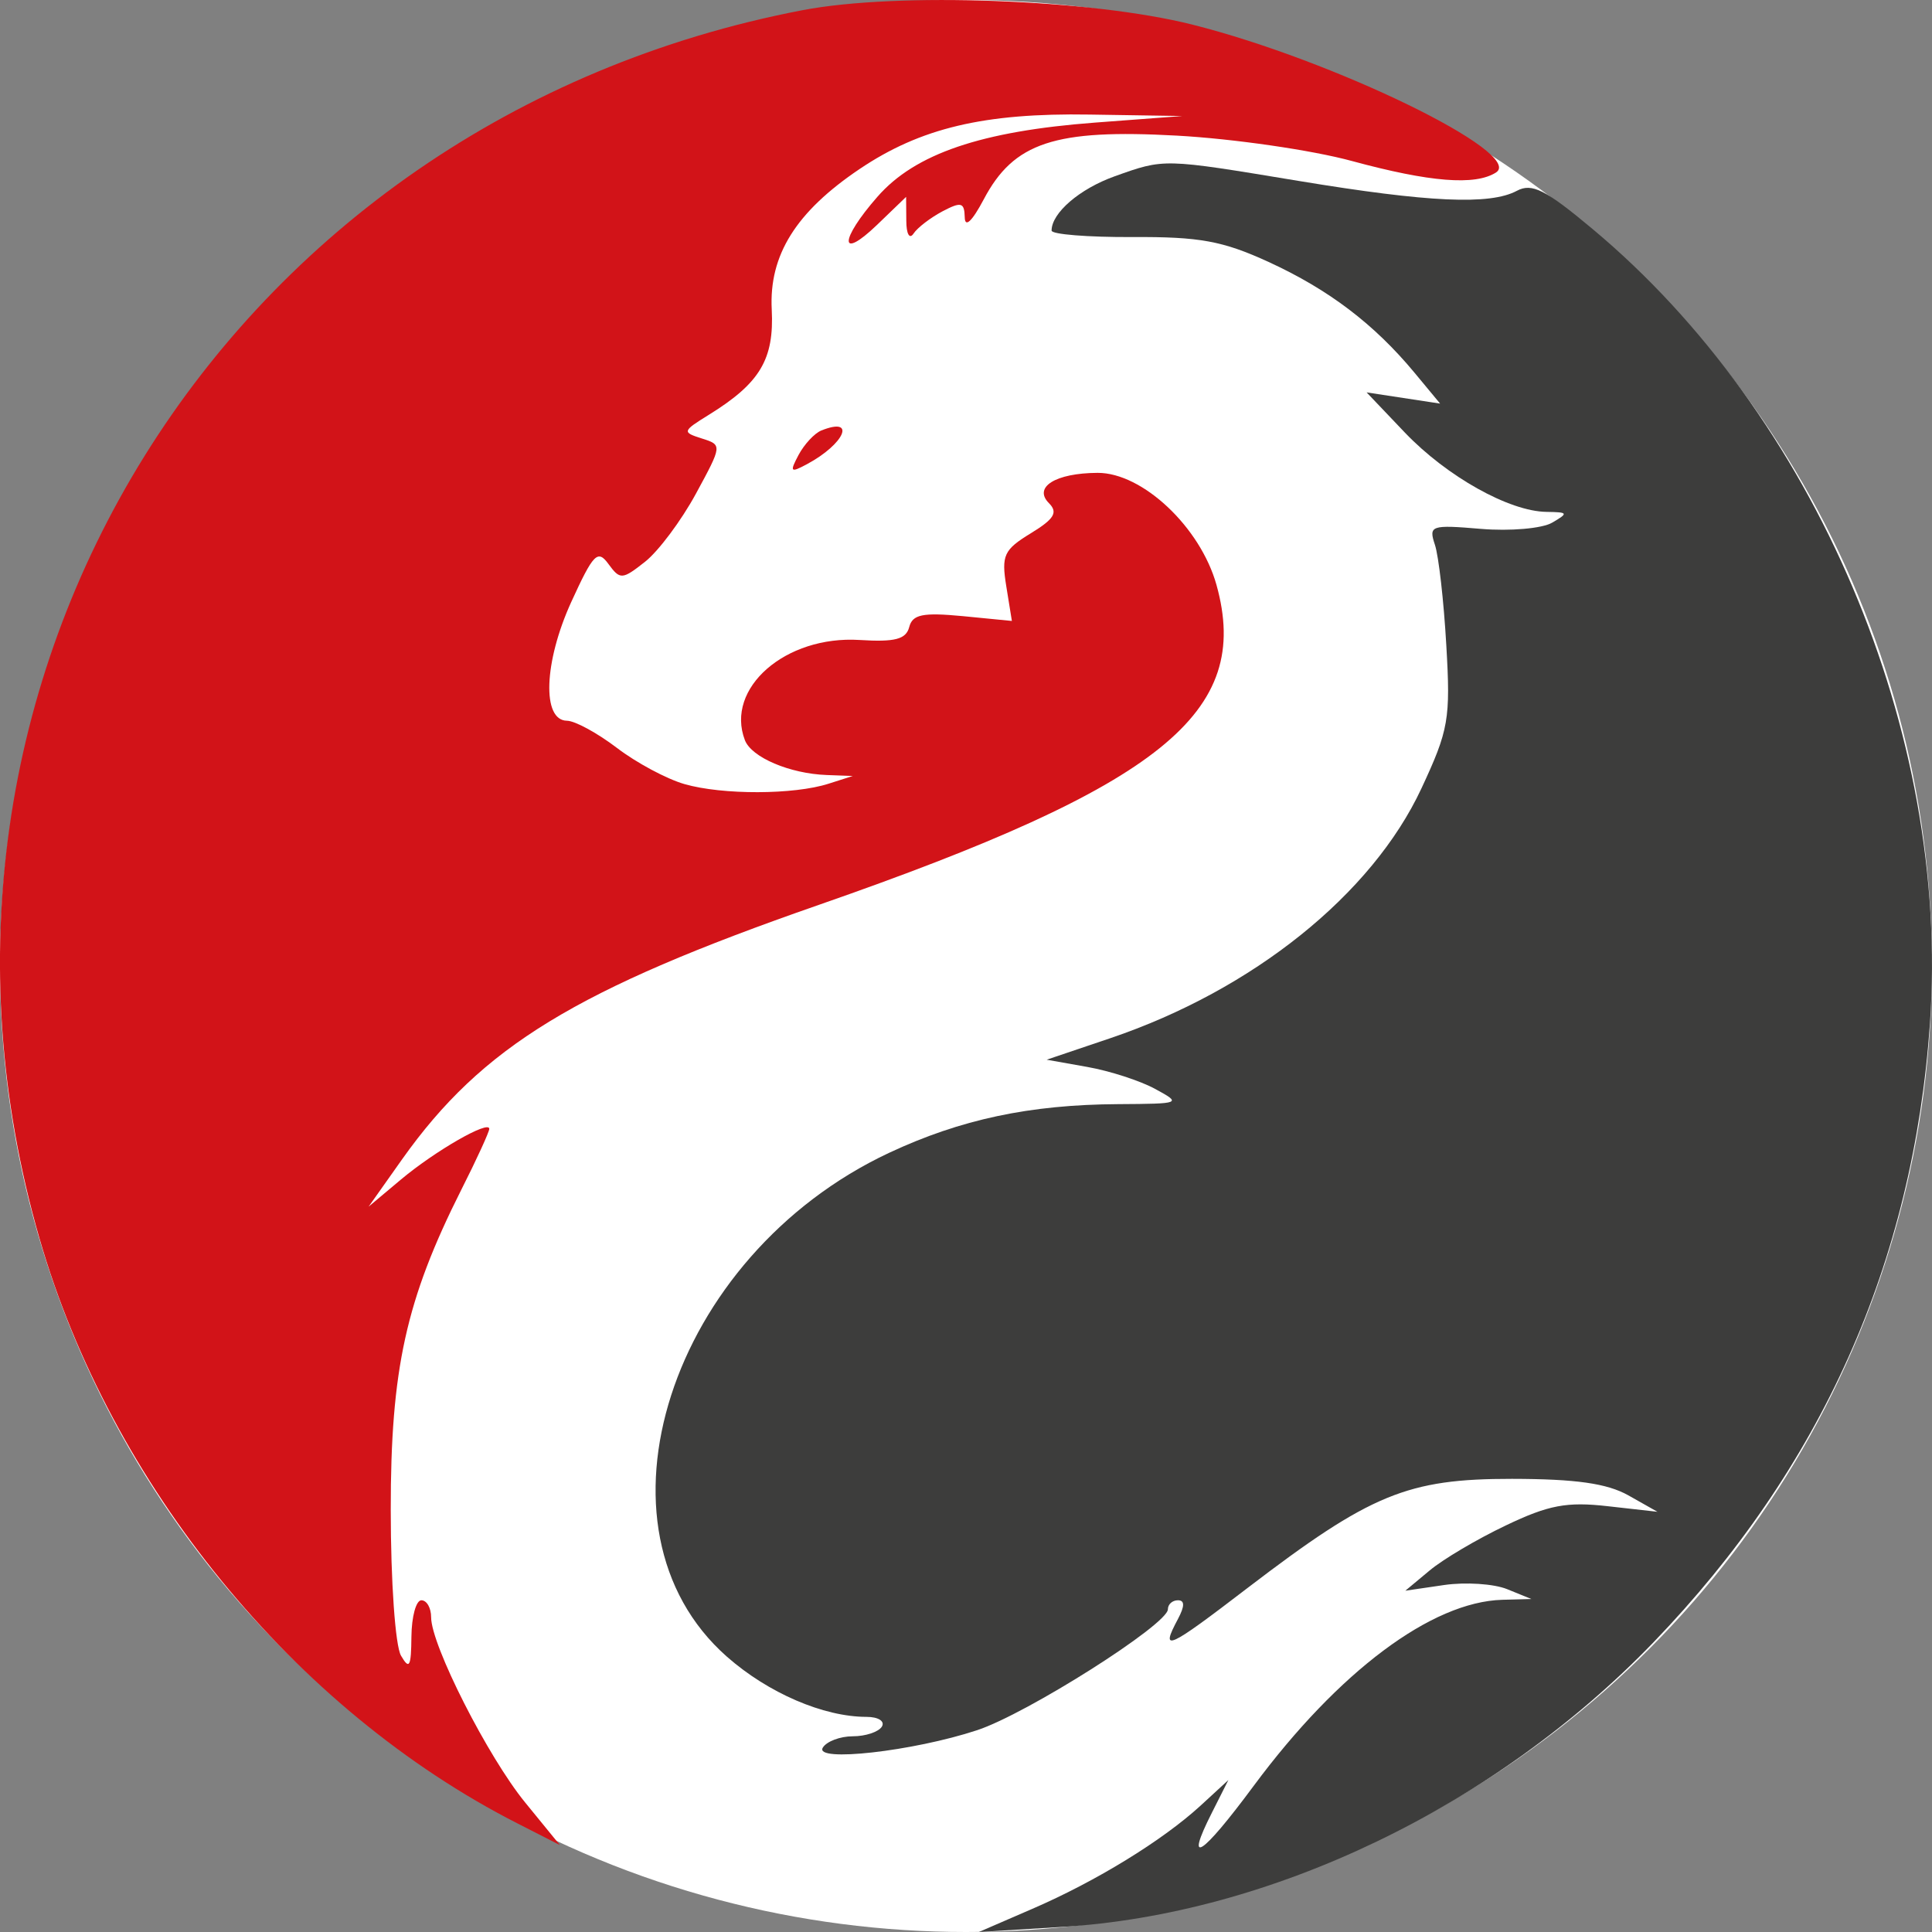 <svg width="20" height="20" viewBox="0 0 20 20" fill="none" xmlns="http://www.w3.org/2000/svg">
<rect x="0" y="0" width="20" height="20" fill="#808080" stroke="none"/>
<circle cx="10" cy="10" r="10" fill="white"/>
<path fill-rule="evenodd" clip-rule="evenodd" d="M0.409 12.821C-1.261 7.042 2.338 1.248 8.31 0.105C9.294 -0.083 11.293 -0.009 12.34 0.254C13.803 0.621 15.794 1.591 15.486 1.786C15.27 1.923 14.803 1.886 13.996 1.667C13.582 1.554 12.766 1.436 12.183 1.404C10.919 1.334 10.494 1.474 10.183 2.065C10.062 2.293 9.989 2.361 9.987 2.249C9.983 2.094 9.95 2.086 9.756 2.188C9.632 2.254 9.497 2.357 9.457 2.418C9.415 2.481 9.382 2.422 9.382 2.284L9.38 2.038L9.079 2.328C8.686 2.705 8.689 2.486 9.084 2.036C9.473 1.591 10.158 1.358 11.337 1.269L12.24 1.201L11.28 1.186C10.188 1.168 9.529 1.325 8.898 1.75C8.24 2.193 7.96 2.641 7.989 3.204C8.015 3.72 7.868 3.966 7.338 4.294C7.063 4.464 7.06 4.474 7.265 4.539C7.477 4.606 7.477 4.608 7.204 5.111C7.053 5.389 6.816 5.706 6.678 5.815C6.441 6.002 6.419 6.003 6.299 5.839C6.187 5.685 6.143 5.73 5.913 6.233C5.63 6.854 5.608 7.458 5.869 7.461C5.953 7.462 6.185 7.589 6.386 7.742C6.586 7.895 6.901 8.064 7.086 8.117C7.479 8.23 8.219 8.228 8.577 8.113L8.828 8.033L8.559 8.023C8.175 8.009 7.779 7.84 7.711 7.662C7.505 7.124 8.131 6.577 8.898 6.625C9.264 6.648 9.379 6.618 9.412 6.492C9.446 6.36 9.552 6.339 9.965 6.378L10.475 6.428L10.417 6.069C10.365 5.748 10.392 5.691 10.67 5.521C10.914 5.372 10.954 5.305 10.859 5.209C10.693 5.043 10.926 4.897 11.362 4.895C11.827 4.893 12.426 5.457 12.593 6.055C12.962 7.38 12.029 8.13 8.477 9.367C5.96 10.243 4.991 10.835 4.164 11.999L3.816 12.491L4.151 12.21C4.507 11.912 5.065 11.592 5.065 11.686C5.065 11.716 4.935 12.001 4.775 12.317C4.202 13.456 4.044 14.173 4.045 15.63C4.045 16.373 4.092 17.037 4.151 17.139C4.238 17.289 4.256 17.255 4.259 16.943C4.261 16.735 4.307 16.566 4.362 16.566C4.418 16.566 4.463 16.645 4.463 16.742C4.463 17.03 5.051 18.188 5.437 18.66L5.796 19.1L5.355 18.875C3.046 17.698 1.147 15.373 0.409 12.821ZM8.267 4.709C8.326 4.599 8.431 4.486 8.501 4.457C8.868 4.309 8.746 4.595 8.352 4.806C8.182 4.897 8.173 4.886 8.267 4.709Z" fill="#D21318"/>
<path d="M11.539 1.825C11.176 1.955 10.886 2.204 10.886 2.387C10.886 2.426 11.262 2.456 11.723 2.454C12.418 2.45 12.658 2.494 13.133 2.712C13.754 2.997 14.224 3.354 14.641 3.856L14.908 4.178L14.527 4.12L14.147 4.062L14.545 4.48C14.979 4.933 15.623 5.294 16.01 5.299C16.234 5.302 16.239 5.311 16.067 5.411C15.964 5.471 15.633 5.5 15.332 5.475C14.812 5.431 14.788 5.44 14.854 5.639C14.893 5.755 14.946 6.222 14.972 6.678C15.017 7.444 14.997 7.556 14.714 8.163C14.202 9.259 12.97 10.248 11.492 10.748L10.835 10.97L11.256 11.045C11.488 11.086 11.804 11.188 11.959 11.273C12.235 11.423 12.228 11.426 11.576 11.43C10.659 11.435 9.943 11.588 9.204 11.934C6.93 13.001 6.021 15.823 7.525 17.15C7.952 17.526 8.525 17.773 8.971 17.773C9.092 17.773 9.163 17.818 9.129 17.874C9.095 17.929 8.96 17.974 8.828 17.974C8.697 17.974 8.557 18.027 8.518 18.091C8.422 18.245 9.451 18.13 10.115 17.911C10.629 17.742 12.09 16.816 12.09 16.659C12.09 16.608 12.136 16.566 12.194 16.566C12.265 16.566 12.265 16.626 12.194 16.76C12.007 17.11 12.08 17.078 12.918 16.436C14.187 15.466 14.57 15.308 15.652 15.309C16.313 15.31 16.636 15.356 16.857 15.48L17.158 15.65L16.642 15.592C16.22 15.544 16.03 15.58 15.589 15.791C15.292 15.932 14.937 16.142 14.799 16.258L14.548 16.467L14.95 16.408C15.171 16.376 15.464 16.395 15.602 16.451L15.853 16.553L15.552 16.561C14.82 16.582 13.857 17.302 12.979 18.486C12.436 19.219 12.258 19.332 12.546 18.764L12.716 18.427L12.428 18.692C12.034 19.053 11.347 19.475 10.685 19.761L10.133 20L10.986 19.948C13.159 19.817 15.477 18.703 17.115 17.003C18.858 15.193 19.805 13.073 19.979 10.593C20.19 7.584 18.792 4.294 16.483 2.368C15.999 1.963 15.858 1.892 15.703 1.975C15.425 2.124 14.793 2.096 13.444 1.873C12.036 1.64 12.057 1.64 11.539 1.825Z" fill="#3D3D3C"/>
</svg>
